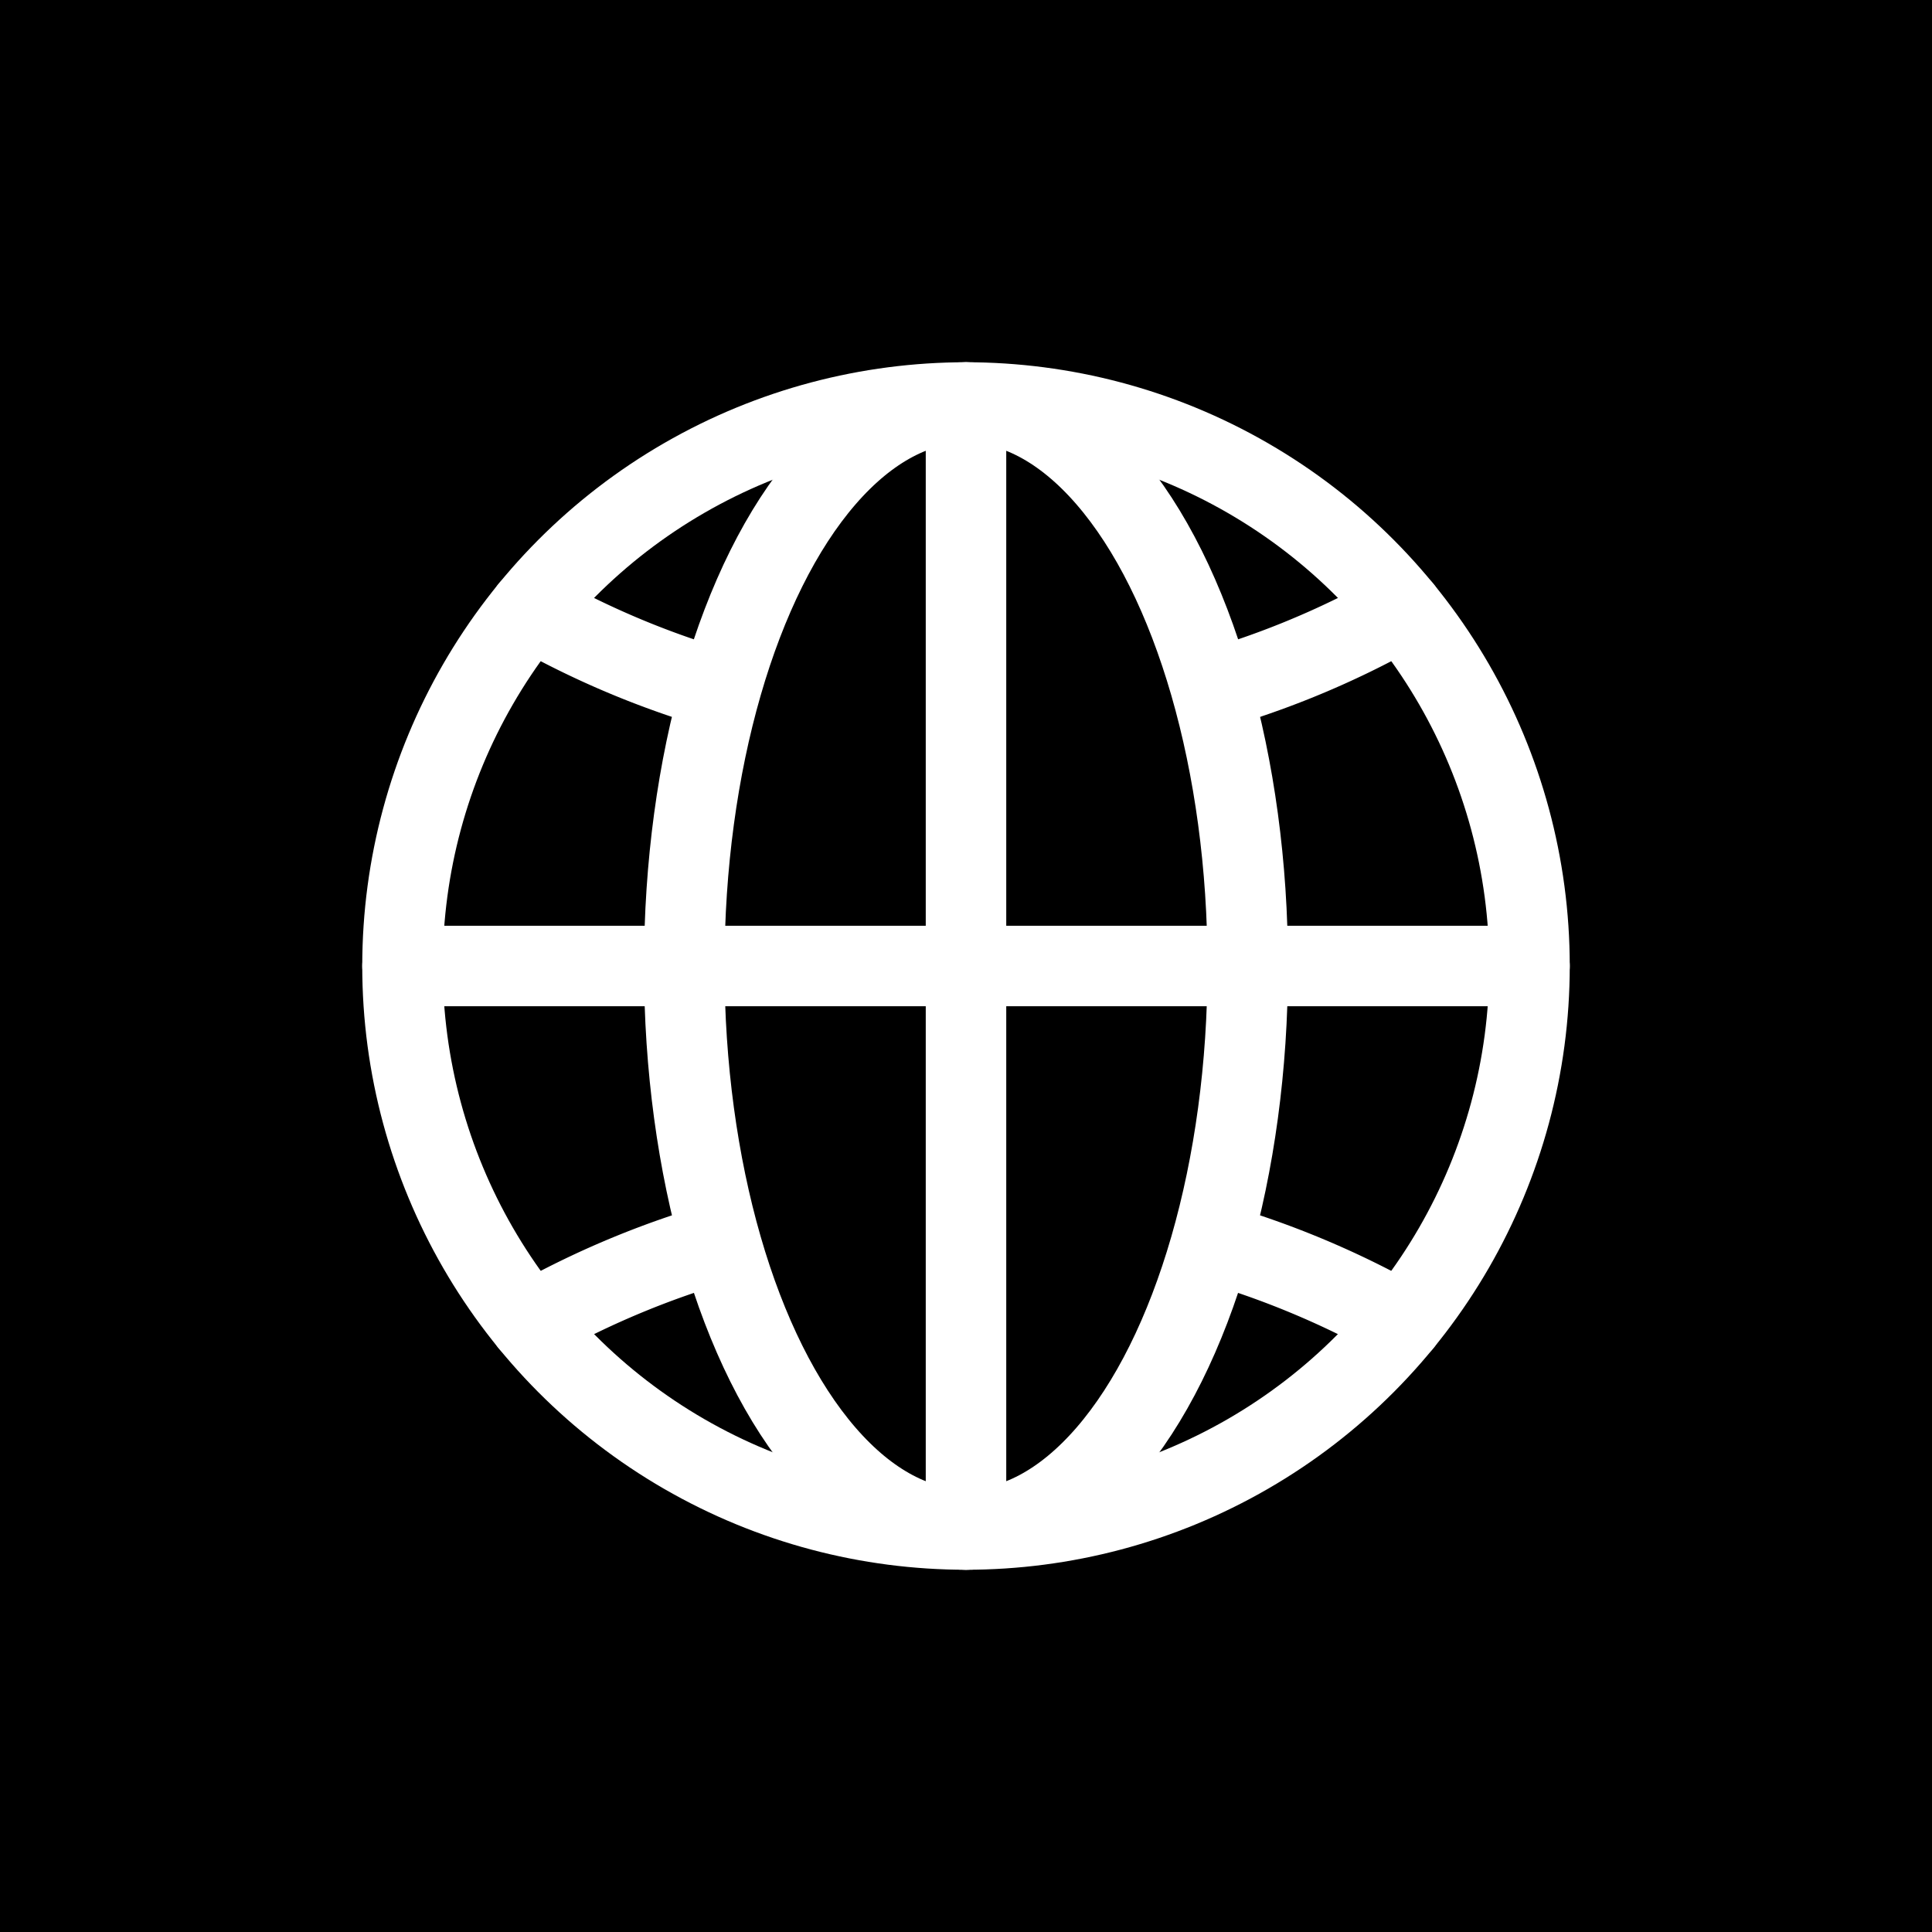 <svg viewBox="0 0 24 24" xmlns="http://www.w3.org/2000/svg" height="100px" width="100px" transform="rotate(0) scale(1, 1)"><defs><style>.cls-1, .cls-2 { }.cls-2 { stroke: #ffffff; stroke-linecap: round; stroke-linejoin: round; }</style></defs><g id="Layer_2"><g id="Workspace"><rect class="cls-1" height="24" width="24"/><circle class="cls-2" cx="12" cy="12" r="7"/><path class="cls-2" d="M6.58,16.43a11,11,0,0,1,10.84,0"/><path class="cls-2" d="M6.58,7.57A10.93,10.93,0,0,0,12,9a10.93,10.93,0,0,0,5.42-1.43"/><ellipse class="cls-2" cx="12" cy="12" rx="3.5" ry="7"/><line class="cls-2" x1="5" x2="19" y1="12" y2="12"/><line class="cls-2" x1="12" x2="12" y1="5" y2="19"/></g></g></svg>